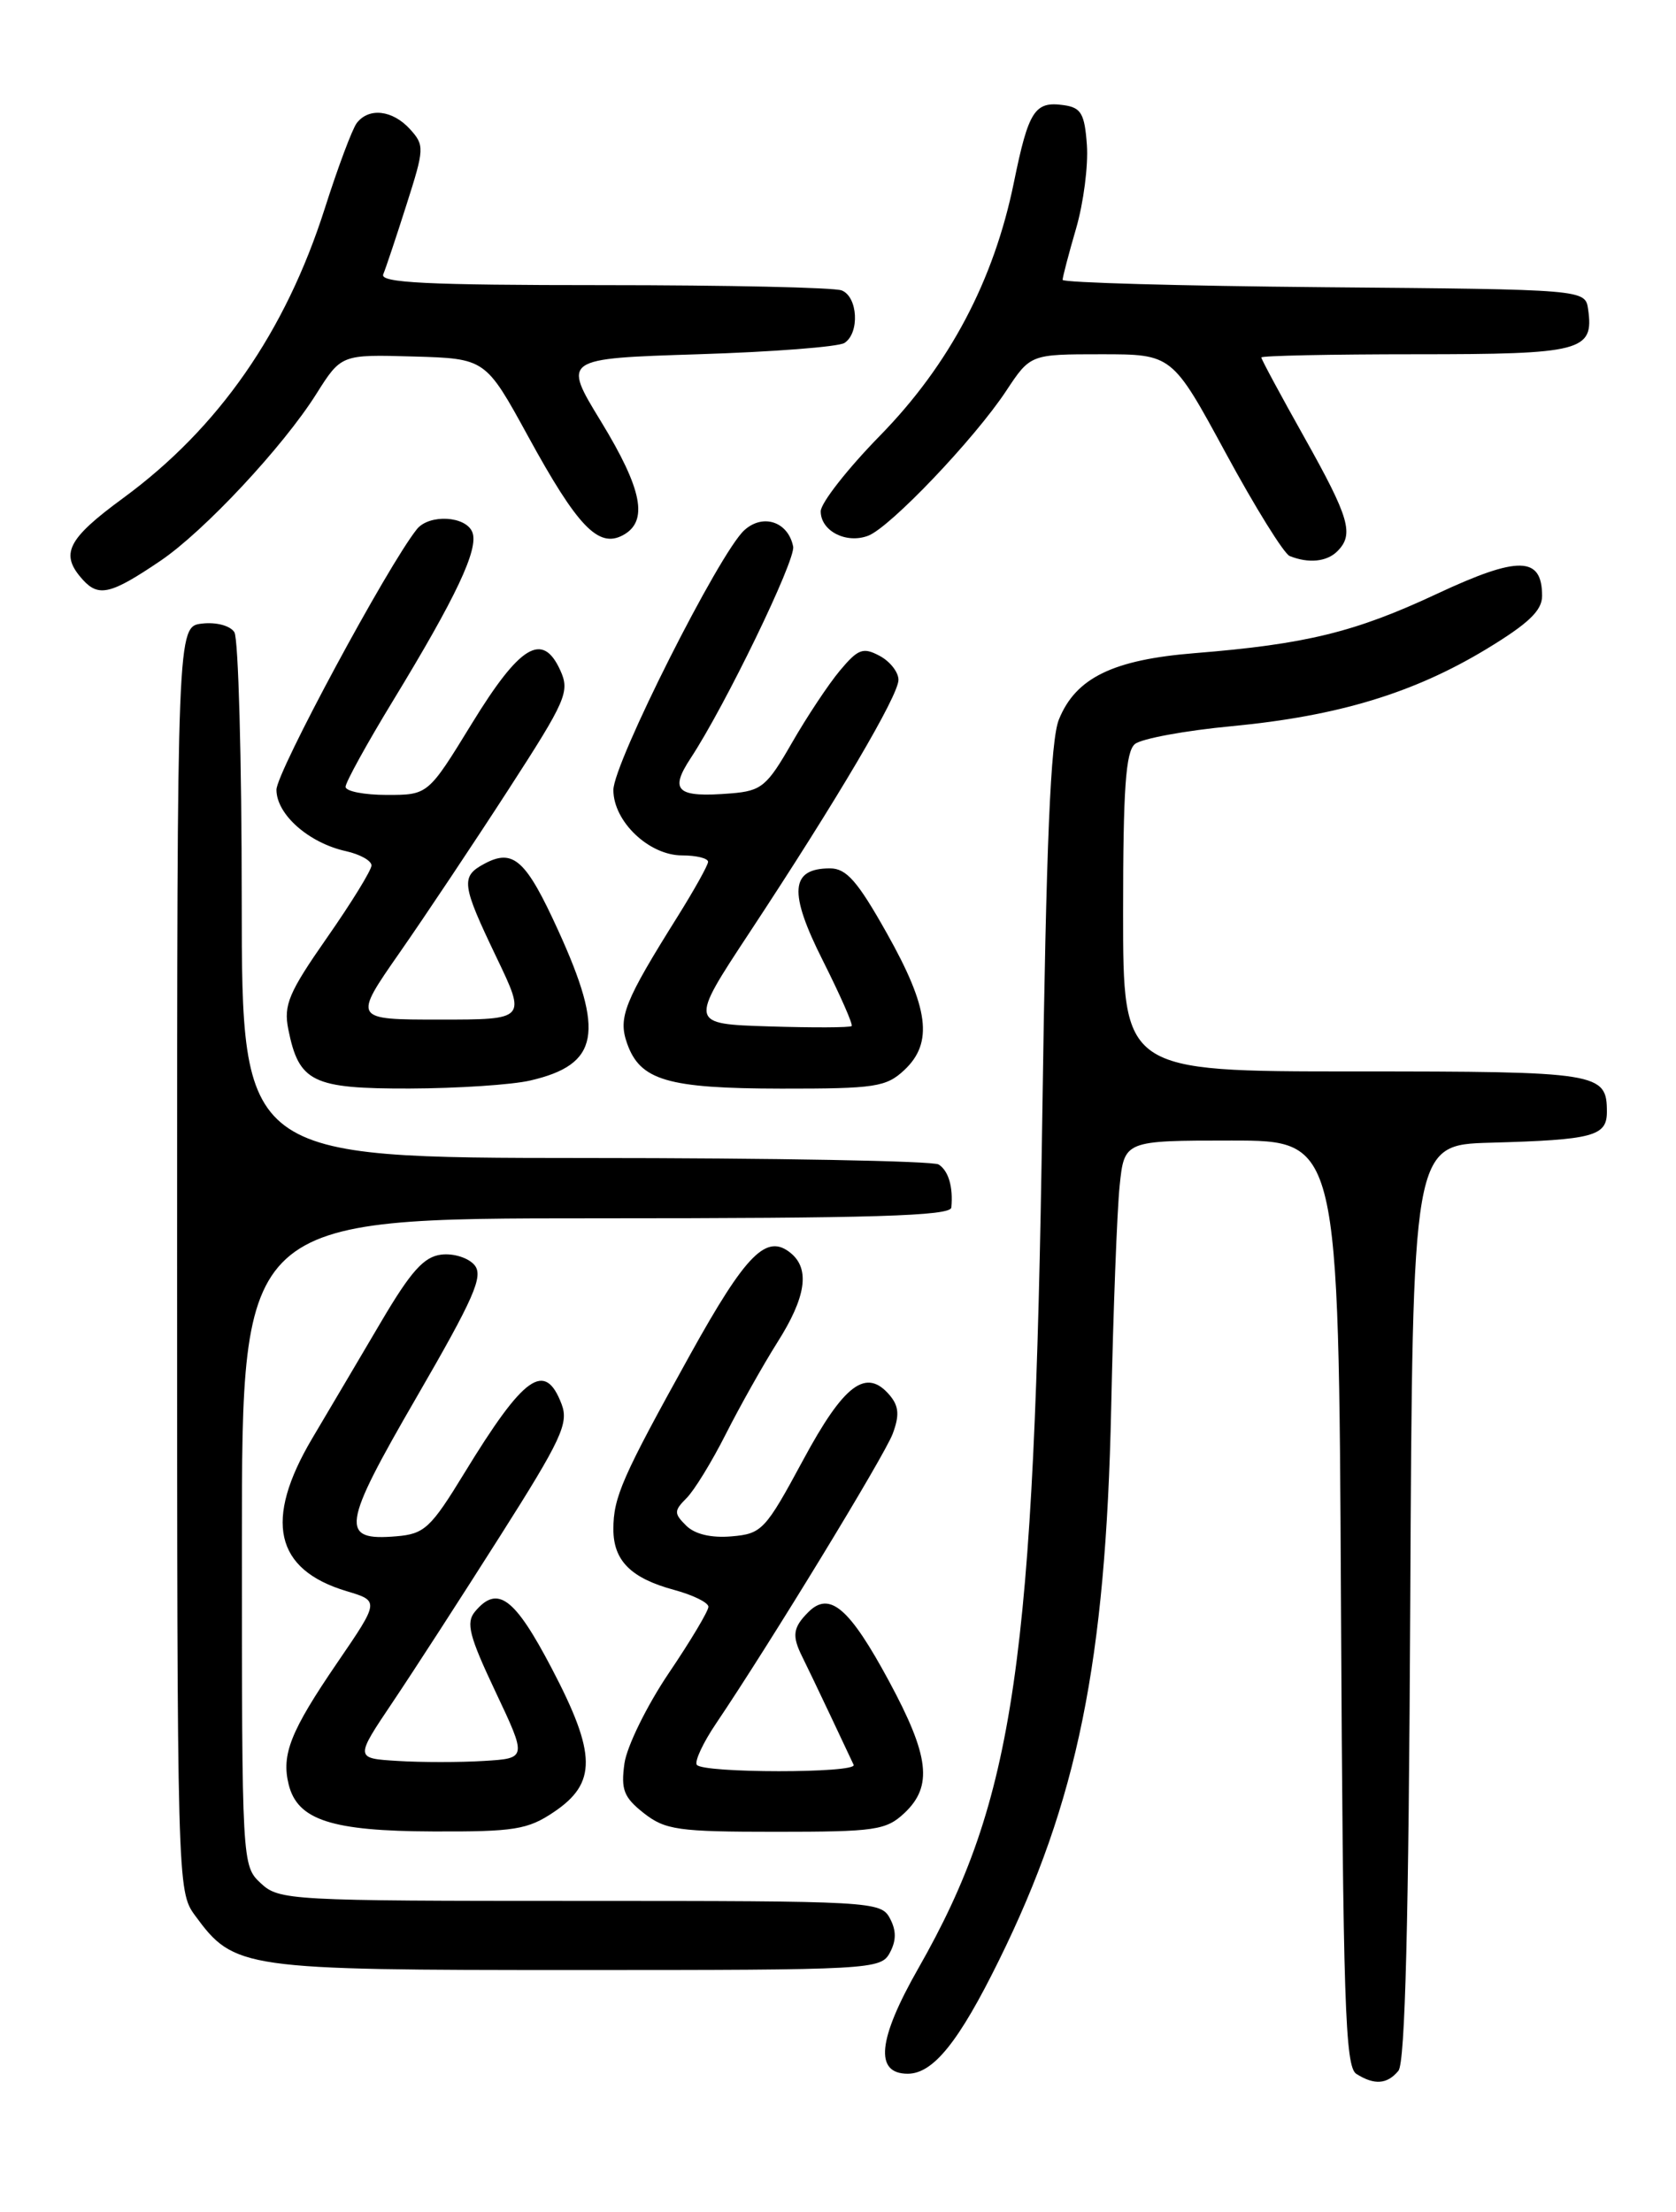 <?xml version="1.0" encoding="UTF-8" standalone="no"?>
<!DOCTYPE svg PUBLIC "-//W3C//DTD SVG 1.1//EN" "http://www.w3.org/Graphics/SVG/1.1/DTD/svg11.dtd" >
<svg xmlns="http://www.w3.org/2000/svg" xmlns:xlink="http://www.w3.org/1999/xlink" version="1.1" viewBox="0 0 194 256">
 <g >
 <path fill="currentColor"
d=" M 161.87 239.66 C 162.65 238.72 163.06 222.45 163.24 185.41 C 163.50 132.50 163.50 132.50 172.50 132.25 C 184.41 131.92 186.00 131.50 186.00 128.68 C 186.00 124.14 185.14 124.00 156.80 124.00 C 130.00 124.00 130.00 124.00 130.00 105.62 C 130.00 91.31 130.30 86.99 131.37 86.11 C 132.12 85.49 137.18 84.55 142.62 84.04 C 154.88 82.87 163.61 80.22 172.02 75.14 C 176.91 72.18 178.50 70.67 178.50 68.97 C 178.50 64.36 175.77 64.31 166.32 68.73 C 156.85 73.16 151.20 74.55 138.31 75.59 C 128.83 76.35 124.52 78.45 122.57 83.27 C 121.60 85.66 121.10 97.51 120.65 129.00 C 119.73 192.53 117.45 208.23 106.30 227.80 C 101.60 236.04 101.20 240.00 105.07 240.00 C 108.02 240.00 110.99 236.31 115.64 226.86 C 124.72 208.44 127.99 192.33 128.62 163.00 C 128.86 151.72 129.30 140.14 129.60 137.25 C 130.14 132.00 130.14 132.00 142.55 132.00 C 154.95 132.00 154.95 132.00 155.22 185.54 C 155.46 231.83 155.70 239.20 157.00 240.02 C 159.09 241.34 160.57 241.23 161.87 239.66 Z  M 103.00 226.00 C 103.76 224.58 103.76 223.42 103.00 222.00 C 101.96 220.06 100.91 220.00 67.15 220.00 C 33.54 220.00 32.30 219.93 30.19 217.96 C 28.01 215.93 28.00 215.71 28.00 178.46 C 28.00 141.00 28.00 141.00 69.00 141.00 C 101.07 141.00 110.03 140.73 110.12 139.75 C 110.34 137.36 109.79 135.50 108.65 134.77 C 108.02 134.36 89.61 134.02 67.75 134.02 C 28.00 134.00 28.00 134.00 27.98 104.25 C 27.98 87.89 27.59 73.90 27.13 73.17 C 26.65 72.41 25.03 71.98 23.39 72.17 C 20.50 72.50 20.50 72.50 20.50 145.68 C 20.50 218.12 20.52 218.88 22.57 221.68 C 27.12 227.88 27.95 228.00 66.71 228.00 C 100.91 228.00 101.96 227.94 103.00 226.00 Z  M 64.10 209.72 C 69.10 206.36 69.06 203.01 63.87 193.10 C 59.55 184.85 57.58 183.39 54.97 186.53 C 53.91 187.81 54.32 189.37 57.35 195.78 C 61.00 203.50 61.00 203.50 56.00 203.80 C 53.25 203.97 48.77 203.97 46.04 203.80 C 41.08 203.50 41.08 203.50 45.45 197.00 C 47.85 193.43 53.45 184.77 57.89 177.77 C 64.96 166.63 65.85 164.73 65.01 162.52 C 63.08 157.44 60.68 159.14 53.74 170.50 C 49.86 176.85 49.13 177.53 45.89 177.80 C 39.30 178.36 39.54 176.68 48.21 161.72 C 54.88 150.20 55.98 147.69 54.93 146.42 C 54.24 145.58 52.51 145.03 51.09 145.20 C 49.07 145.44 47.57 147.11 44.10 153.00 C 41.67 157.12 38.09 163.19 36.14 166.47 C 30.52 175.96 31.80 181.66 40.12 184.15 C 43.92 185.29 43.92 185.29 39.06 192.40 C 33.62 200.36 32.55 203.06 33.42 206.55 C 34.45 210.64 38.39 211.92 50.10 211.96 C 59.52 212.00 61.08 211.75 64.10 209.72 Z  M 104.69 209.83 C 107.99 206.72 107.59 203.25 102.90 194.56 C 98.33 186.09 96.03 184.11 93.57 186.57 C 91.77 188.37 91.65 189.32 92.87 191.76 C 93.35 192.72 94.80 195.75 96.10 198.50 C 97.39 201.25 98.61 203.84 98.81 204.25 C 99.28 205.24 81.26 205.23 80.65 204.24 C 80.39 203.82 81.39 201.68 82.87 199.49 C 89.08 190.29 102.36 168.52 103.33 165.94 C 104.12 163.83 104.05 162.77 103.03 161.53 C 100.29 158.24 97.72 160.14 92.95 169.00 C 88.58 177.10 88.19 177.51 84.67 177.81 C 82.31 178.01 80.42 177.56 79.42 176.56 C 78.00 175.15 78.01 174.85 79.47 173.38 C 80.36 172.50 82.41 169.15 84.03 165.94 C 85.65 162.74 88.33 157.98 89.98 155.36 C 93.29 150.15 93.78 146.89 91.55 145.04 C 88.74 142.71 86.38 145.07 79.90 156.75 C 72.02 170.95 71.00 173.26 71.00 176.98 C 71.00 180.63 73.04 182.66 78.05 184.01 C 80.22 184.60 82.00 185.47 82.00 185.96 C 82.00 186.45 79.93 189.92 77.39 193.67 C 74.86 197.43 72.56 202.12 72.28 204.09 C 71.86 207.13 72.20 208.01 74.52 209.84 C 77.01 211.79 78.48 212.00 89.82 212.00 C 101.33 212.00 102.56 211.82 104.69 209.83 Z  M 61.39 125.05 C 69.35 123.20 70.03 119.56 64.62 107.70 C 60.89 99.51 59.42 98.17 56.08 99.96 C 53.30 101.44 53.42 102.35 57.46 110.78 C 60.92 118.00 60.92 118.00 50.89 118.00 C 40.86 118.00 40.86 118.00 46.26 110.25 C 49.23 105.99 54.90 97.49 58.86 91.37 C 65.56 81.02 65.98 80.05 64.85 77.57 C 62.80 73.07 60.19 74.65 54.61 83.75 C 49.55 92.00 49.55 92.00 44.78 92.00 C 42.15 92.00 40.00 91.58 40.00 91.06 C 40.00 90.54 42.47 86.06 45.49 81.10 C 52.81 69.08 55.42 63.55 54.68 61.61 C 53.95 59.70 49.67 59.47 48.25 61.25 C 44.87 65.48 32.00 89.38 32.00 91.40 C 32.00 94.26 35.74 97.56 40.05 98.51 C 41.67 98.87 43.00 99.61 43.00 100.16 C 43.00 100.70 40.69 104.46 37.86 108.51 C 33.42 114.87 32.81 116.31 33.37 119.12 C 34.60 125.25 36.15 126.00 47.40 125.98 C 52.96 125.96 59.25 125.55 61.39 125.05 Z  M 104.69 123.83 C 108.04 120.67 107.53 116.67 102.65 108.00 C 99.27 101.98 97.97 100.50 96.08 100.50 C 91.47 100.50 91.26 103.26 95.24 111.16 C 97.25 115.16 98.76 118.58 98.58 118.75 C 98.40 118.93 94.10 118.95 89.02 118.79 C 79.79 118.50 79.79 118.50 86.73 107.97 C 96.92 92.52 104.00 80.51 104.00 78.68 C 104.00 77.79 103.02 76.54 101.81 75.90 C 99.90 74.88 99.32 75.10 97.22 77.61 C 95.89 79.20 93.39 82.97 91.65 86.00 C 88.78 91.00 88.15 91.53 84.64 91.82 C 78.34 92.33 77.44 91.55 79.95 87.74 C 83.95 81.66 92.11 64.82 91.81 63.26 C 91.24 60.38 88.32 59.40 86.16 61.36 C 83.28 63.96 71.00 88.33 71.00 91.43 C 71.00 95.08 75.13 99.00 78.95 99.00 C 80.63 99.00 81.98 99.34 81.96 99.75 C 81.94 100.16 80.37 102.97 78.48 106.00 C 72.27 115.91 71.53 117.75 72.58 120.74 C 74.09 125.04 77.24 125.97 90.44 125.99 C 101.32 126.00 102.57 125.81 104.69 123.83 Z  M 18.58 64.90 C 23.63 61.48 32.76 51.71 36.61 45.60 C 39.50 41.02 39.50 41.02 47.85 41.26 C 56.20 41.50 56.20 41.50 61.13 50.50 C 66.84 60.94 69.26 63.46 72.09 61.95 C 75.08 60.35 74.38 56.67 69.56 48.77 C 65.12 41.50 65.12 41.50 80.81 41.00 C 89.44 40.73 97.06 40.14 97.75 39.69 C 99.53 38.54 99.30 34.33 97.42 33.61 C 96.55 33.27 84.14 33.00 69.83 33.00 C 49.42 33.00 43.95 32.73 44.36 31.75 C 44.65 31.06 45.86 27.44 47.05 23.70 C 49.13 17.19 49.15 16.82 47.46 14.95 C 45.44 12.73 42.69 12.41 41.29 14.25 C 40.77 14.94 39.11 19.37 37.60 24.11 C 33.03 38.43 25.32 49.52 14.29 57.62 C 7.75 62.41 6.90 64.13 9.59 67.10 C 11.43 69.13 12.85 68.78 18.58 64.90 Z  M 154.80 63.80 C 156.76 61.84 156.21 59.95 150.98 50.62 C 148.24 45.74 146.00 41.58 146.00 41.37 C 146.00 41.17 154.04 41.00 163.88 41.00 C 183.11 41.00 184.51 40.64 183.83 35.81 C 183.50 33.50 183.50 33.50 153.25 33.24 C 136.61 33.09 123.00 32.71 123.00 32.39 C 123.00 32.07 123.70 29.39 124.56 26.44 C 125.42 23.49 125.98 19.15 125.81 16.79 C 125.55 13.15 125.14 12.45 123.13 12.17 C 119.77 11.69 119.06 12.79 117.36 21.11 C 115.04 32.48 109.89 42.21 101.87 50.41 C 98.09 54.27 95.00 58.22 95.00 59.18 C 95.00 61.46 97.96 62.97 100.50 62.00 C 103.05 61.02 112.79 50.80 116.46 45.25 C 119.27 41.00 119.27 41.00 127.47 41.00 C 135.68 41.00 135.68 41.00 141.88 52.43 C 145.28 58.71 148.62 64.08 149.28 64.35 C 151.47 65.23 153.58 65.02 154.80 63.80 Z "/>
</g>
</svg>